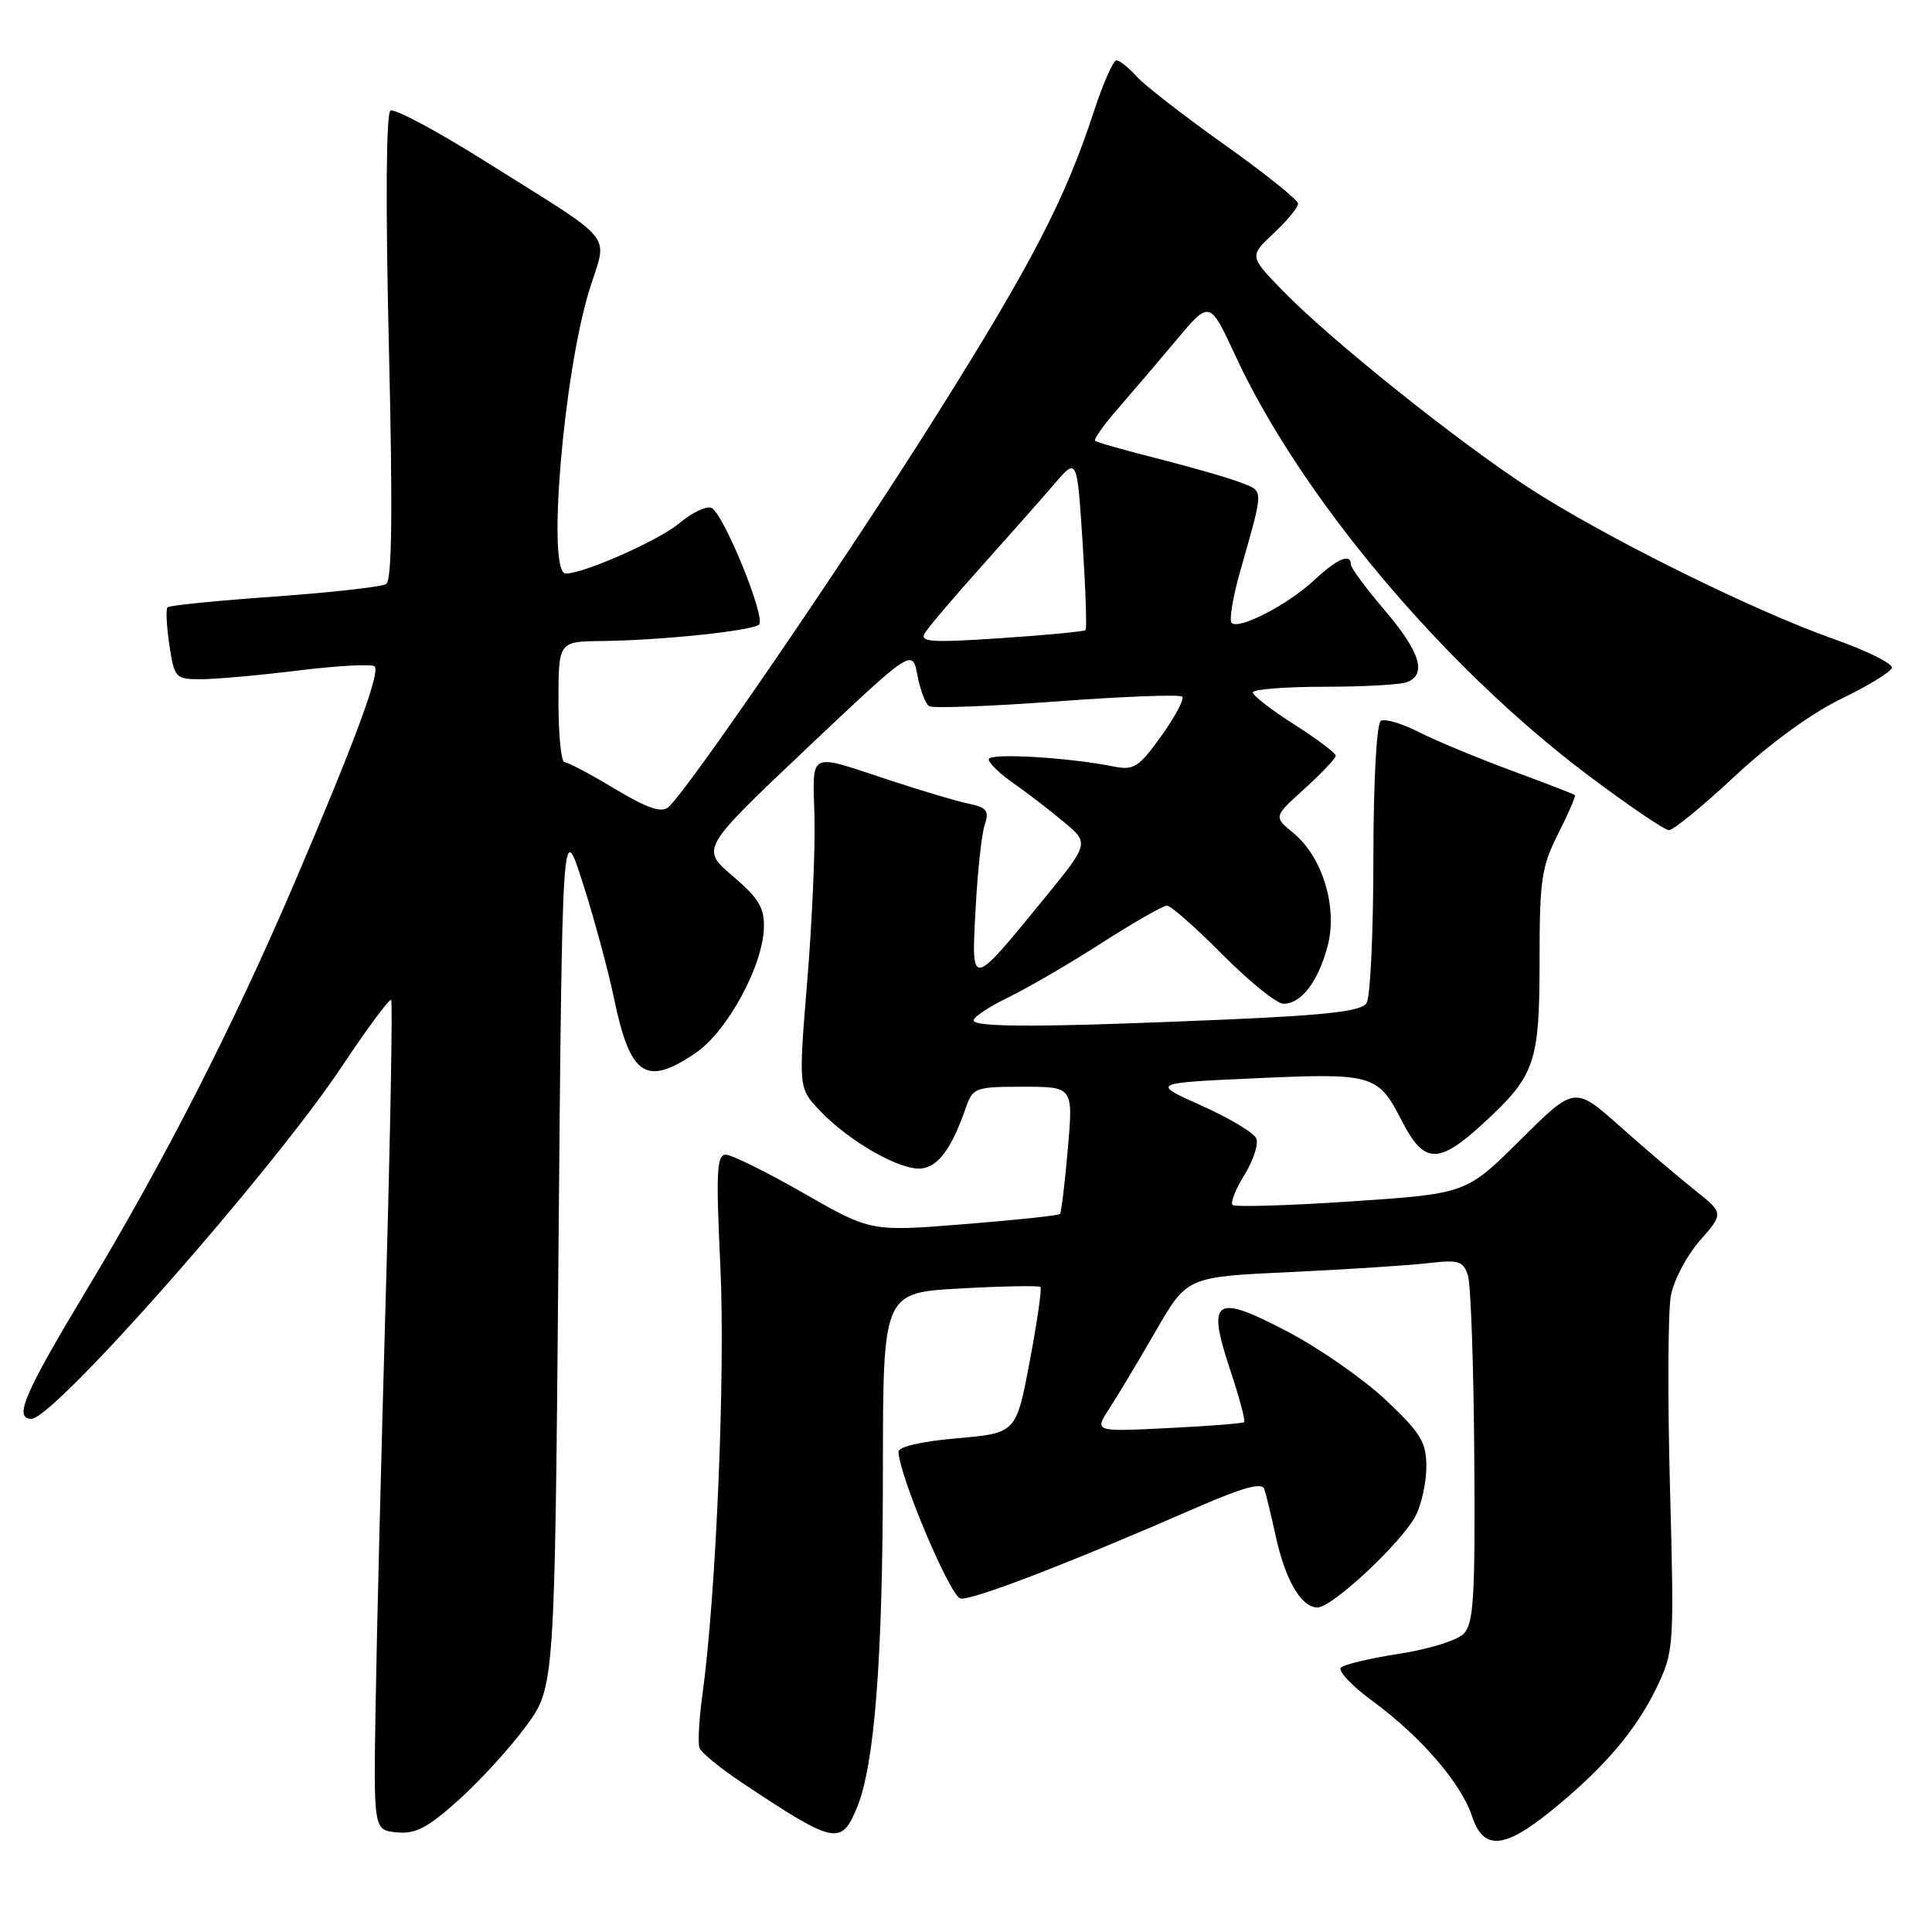 <?xml version="1.0" encoding="UTF-8" standalone="no"?>
<!DOCTYPE svg PUBLIC "-//W3C//DTD SVG 1.1//EN" "http://www.w3.org/Graphics/SVG/1.1/DTD/svg11.dtd" >
<svg xmlns="http://www.w3.org/2000/svg" xmlns:xlink="http://www.w3.org/1999/xlink" version="1.1" viewBox="0 0 256 256">
 <g >
 <path fill="currentColor"
d=" M 205.52 239.96 C 212.49 234.31 216.77 229.31 219.51 223.61 C 221.81 218.80 221.85 218.33 221.28 197.06 C 220.96 185.15 221.01 173.73 221.40 171.68 C 221.78 169.63 223.52 166.34 225.26 164.36 C 228.42 160.76 228.42 160.76 224.49 157.63 C 222.33 155.91 217.88 152.12 214.60 149.20 C 208.64 143.91 208.64 143.91 201.46 151.04 C 194.28 158.17 194.28 158.17 179.08 159.19 C 170.72 159.75 163.63 159.96 163.32 159.66 C 163.02 159.35 163.73 157.56 164.90 155.67 C 166.07 153.77 166.78 151.61 166.47 150.86 C 166.17 150.11 162.90 148.15 159.21 146.50 C 152.50 143.50 152.50 143.50 166.50 142.87 C 181.93 142.17 182.60 142.37 185.74 148.50 C 188.70 154.28 190.59 154.34 196.60 148.80 C 203.43 142.51 204.00 140.83 204.00 127.22 C 204.00 116.57 204.26 114.83 206.47 110.47 C 207.82 107.79 208.82 105.49 208.69 105.36 C 208.56 105.22 204.76 103.76 200.26 102.10 C 195.75 100.43 190.24 98.14 188.00 97.00 C 185.76 95.86 183.50 95.19 182.97 95.52 C 182.40 95.87 181.99 103.53 181.98 113.81 C 181.98 123.54 181.57 132.14 181.08 132.91 C 180.39 133.99 175.98 134.51 162.34 135.10 C 138.44 136.13 129.00 136.16 129.00 135.20 C 129.00 134.76 131.09 133.38 133.64 132.14 C 136.20 130.90 141.76 127.66 145.99 124.94 C 150.23 122.22 154.12 120.00 154.63 120.00 C 155.14 120.00 158.46 122.93 162.00 126.50 C 165.54 130.07 169.17 133.00 170.07 133.00 C 172.42 133.00 174.66 130.09 175.91 125.38 C 177.28 120.24 175.25 113.55 171.36 110.36 C 168.75 108.22 168.75 108.22 172.87 104.50 C 175.14 102.44 177.00 100.48 176.99 100.13 C 176.99 99.79 174.52 97.92 171.50 96.00 C 168.48 94.08 166.01 92.16 166.01 91.75 C 166.00 91.34 170.24 91.00 175.42 91.00 C 180.60 91.00 185.55 90.73 186.42 90.39 C 189.10 89.36 188.19 86.39 183.50 80.89 C 181.03 77.99 179.00 75.26 179.00 74.81 C 179.00 73.25 177.19 74.02 174.14 76.87 C 170.66 80.12 164.16 83.49 163.20 82.54 C 162.85 82.19 163.36 79.11 164.33 75.70 C 167.51 64.50 167.51 65.15 164.36 63.93 C 162.79 63.32 157.90 61.91 153.50 60.79 C 149.10 59.68 145.32 58.61 145.11 58.41 C 144.90 58.21 146.25 56.30 148.11 54.17 C 149.97 52.03 153.48 47.92 155.90 45.03 C 160.29 39.79 160.29 39.79 163.68 47.10 C 172.32 65.76 191.18 88.22 210.28 102.61 C 215.67 106.67 220.56 110.00 221.15 110.00 C 221.73 110.00 225.65 106.79 229.86 102.86 C 234.48 98.54 240.05 94.49 243.95 92.61 C 247.49 90.90 250.53 89.05 250.69 88.50 C 250.86 87.95 247.37 86.22 242.94 84.66 C 232.16 80.85 212.40 71.04 202.52 64.60 C 192.91 58.33 176.24 44.97 170.01 38.56 C 165.53 33.95 165.53 33.95 168.76 30.92 C 170.54 29.26 172.00 27.49 172.00 26.99 C 172.00 26.50 167.61 22.97 162.25 19.17 C 156.89 15.36 151.64 11.29 150.60 10.12 C 149.55 8.95 148.35 8.00 147.93 8.00 C 147.51 8.00 146.17 11.04 144.95 14.75 C 141.15 26.38 136.74 34.89 124.14 54.94 C 112.10 74.10 91.01 104.91 88.54 106.97 C 87.61 107.74 85.71 107.07 81.45 104.51 C 78.24 102.58 75.25 101.00 74.81 101.00 C 74.36 101.00 74.00 97.40 74.00 93.00 C 74.00 85.00 74.00 85.00 79.75 84.94 C 87.63 84.85 99.75 83.58 100.58 82.75 C 101.51 81.83 95.82 67.92 94.26 67.29 C 93.59 67.02 91.68 67.93 90.03 69.32 C 87.33 71.59 77.39 76.00 74.96 76.00 C 72.44 76.00 74.65 49.59 78.10 38.40 C 80.50 30.64 82.04 32.53 64.16 21.29 C 57.84 17.32 52.26 14.34 51.74 14.66 C 51.16 15.02 51.08 27.05 51.53 45.98 C 52.05 67.77 51.94 76.92 51.17 77.39 C 50.58 77.76 43.91 78.51 36.36 79.05 C 28.82 79.58 22.44 80.22 22.20 80.47 C 21.96 80.71 22.07 82.95 22.44 85.45 C 23.10 89.85 23.24 90.00 26.62 90.00 C 28.54 90.00 34.37 89.48 39.56 88.84 C 44.76 88.20 49.29 87.96 49.64 88.30 C 50.42 89.09 46.98 98.38 39.01 117.00 C 30.90 135.95 21.83 153.72 11.42 171.02 C 3.22 184.65 1.78 188.00 4.16 188.00 C 7.16 188.00 36.00 155.28 45.31 141.30 C 48.68 136.24 51.61 132.28 51.83 132.50 C 52.04 132.71 51.73 150.12 51.13 171.19 C 50.53 192.26 49.91 216.93 49.77 226.00 C 49.50 242.50 49.50 242.50 52.59 242.80 C 55.06 243.04 56.67 242.20 60.78 238.50 C 63.60 235.97 67.61 231.58 69.70 228.73 C 73.50 223.55 73.50 223.55 74.00 166.03 C 74.50 108.50 74.50 108.50 77.22 117.00 C 78.72 121.67 80.58 128.54 81.35 132.25 C 83.51 142.62 85.58 144.01 92.18 139.52 C 96.35 136.69 101.08 128.02 101.22 122.95 C 101.30 120.28 100.53 119.01 97.08 116.07 C 92.85 112.46 92.85 112.46 106.87 99.19 C 120.90 85.93 120.90 85.93 121.56 89.47 C 121.93 91.43 122.63 93.27 123.12 93.57 C 123.61 93.88 131.23 93.59 140.04 92.94 C 148.86 92.28 156.33 92.00 156.65 92.31 C 156.96 92.62 155.71 94.97 153.88 97.52 C 150.91 101.66 150.23 102.10 147.60 101.57 C 141.52 100.35 131.00 99.74 131.01 100.61 C 131.01 101.10 132.47 102.52 134.26 103.76 C 136.04 105.00 139.04 107.31 140.92 108.88 C 144.35 111.73 144.35 111.73 138.29 119.15 C 128.58 131.03 128.70 131.01 129.27 120.46 C 129.53 115.53 130.07 110.51 130.48 109.30 C 131.10 107.43 130.77 107.00 128.35 106.49 C 126.78 106.17 122.12 104.78 118.00 103.42 C 106.91 99.76 107.69 99.39 107.92 108.20 C 108.04 112.43 107.60 122.26 106.96 130.04 C 105.80 144.18 105.80 144.18 108.65 147.18 C 112.59 151.32 119.48 155.21 122.18 154.82 C 124.40 154.50 126.12 152.12 127.99 146.75 C 128.91 144.12 129.25 144.00 135.58 144.00 C 142.21 144.00 142.21 144.00 141.49 152.25 C 141.10 156.79 140.63 160.66 140.45 160.86 C 140.26 161.06 134.55 161.67 127.75 162.21 C 115.38 163.20 115.38 163.20 106.48 158.10 C 101.59 155.30 96.94 153.00 96.16 153.00 C 94.97 153.00 94.86 155.34 95.45 167.75 C 96.12 181.87 94.90 211.28 93.08 224.50 C 92.63 227.80 92.45 231.01 92.69 231.62 C 92.92 232.24 95.45 234.31 98.31 236.21 C 110.56 244.37 111.45 244.57 113.53 239.58 C 115.89 233.93 116.98 219.83 116.99 194.90 C 117.00 171.29 117.00 171.29 127.25 170.73 C 132.88 170.42 137.66 170.33 137.86 170.53 C 138.07 170.73 137.43 175.17 136.44 180.40 C 134.65 189.89 134.65 189.89 126.83 190.58 C 122.06 190.99 119.02 191.70 119.05 192.38 C 119.22 195.72 125.91 211.54 127.27 211.81 C 128.78 212.10 141.58 207.17 158.79 199.66 C 164.62 197.12 167.21 196.41 167.51 197.27 C 167.75 197.95 168.43 200.75 169.03 203.50 C 170.29 209.34 172.42 213.00 174.57 213.00 C 176.53 213.00 185.75 204.38 187.59 200.83 C 188.36 199.33 189.00 196.41 189.00 194.34 C 189.00 191.09 188.27 189.89 183.66 185.54 C 180.72 182.77 174.90 178.70 170.71 176.50 C 160.95 171.36 159.86 172.06 162.99 181.47 C 164.21 185.13 165.05 188.27 164.85 188.44 C 164.66 188.61 160.11 188.97 154.74 189.23 C 144.98 189.72 144.98 189.72 147.01 186.61 C 148.12 184.90 150.89 180.28 153.16 176.34 C 157.29 169.19 157.29 169.19 170.90 168.56 C 178.38 168.21 186.60 167.68 189.16 167.38 C 193.31 166.90 193.89 167.08 194.51 169.02 C 194.89 170.22 195.27 181.04 195.35 193.06 C 195.48 211.76 195.27 215.15 193.93 216.50 C 193.06 217.37 189.23 218.55 185.43 219.13 C 181.62 219.71 178.13 220.54 177.68 220.96 C 177.23 221.39 179.14 223.40 181.92 225.44 C 188.27 230.10 193.61 236.29 195.05 240.65 C 196.55 245.20 199.27 245.03 205.52 239.96 Z  M 122.54 83.90 C 123.00 83.13 126.40 79.12 130.10 75.00 C 133.79 70.88 138.14 65.95 139.76 64.07 C 142.72 60.63 142.72 60.63 143.45 71.89 C 143.85 78.09 144.03 83.31 143.84 83.49 C 143.65 83.68 138.60 84.16 132.60 84.56 C 123.40 85.18 121.83 85.07 122.54 83.90 Z "/>
</g>
</svg>